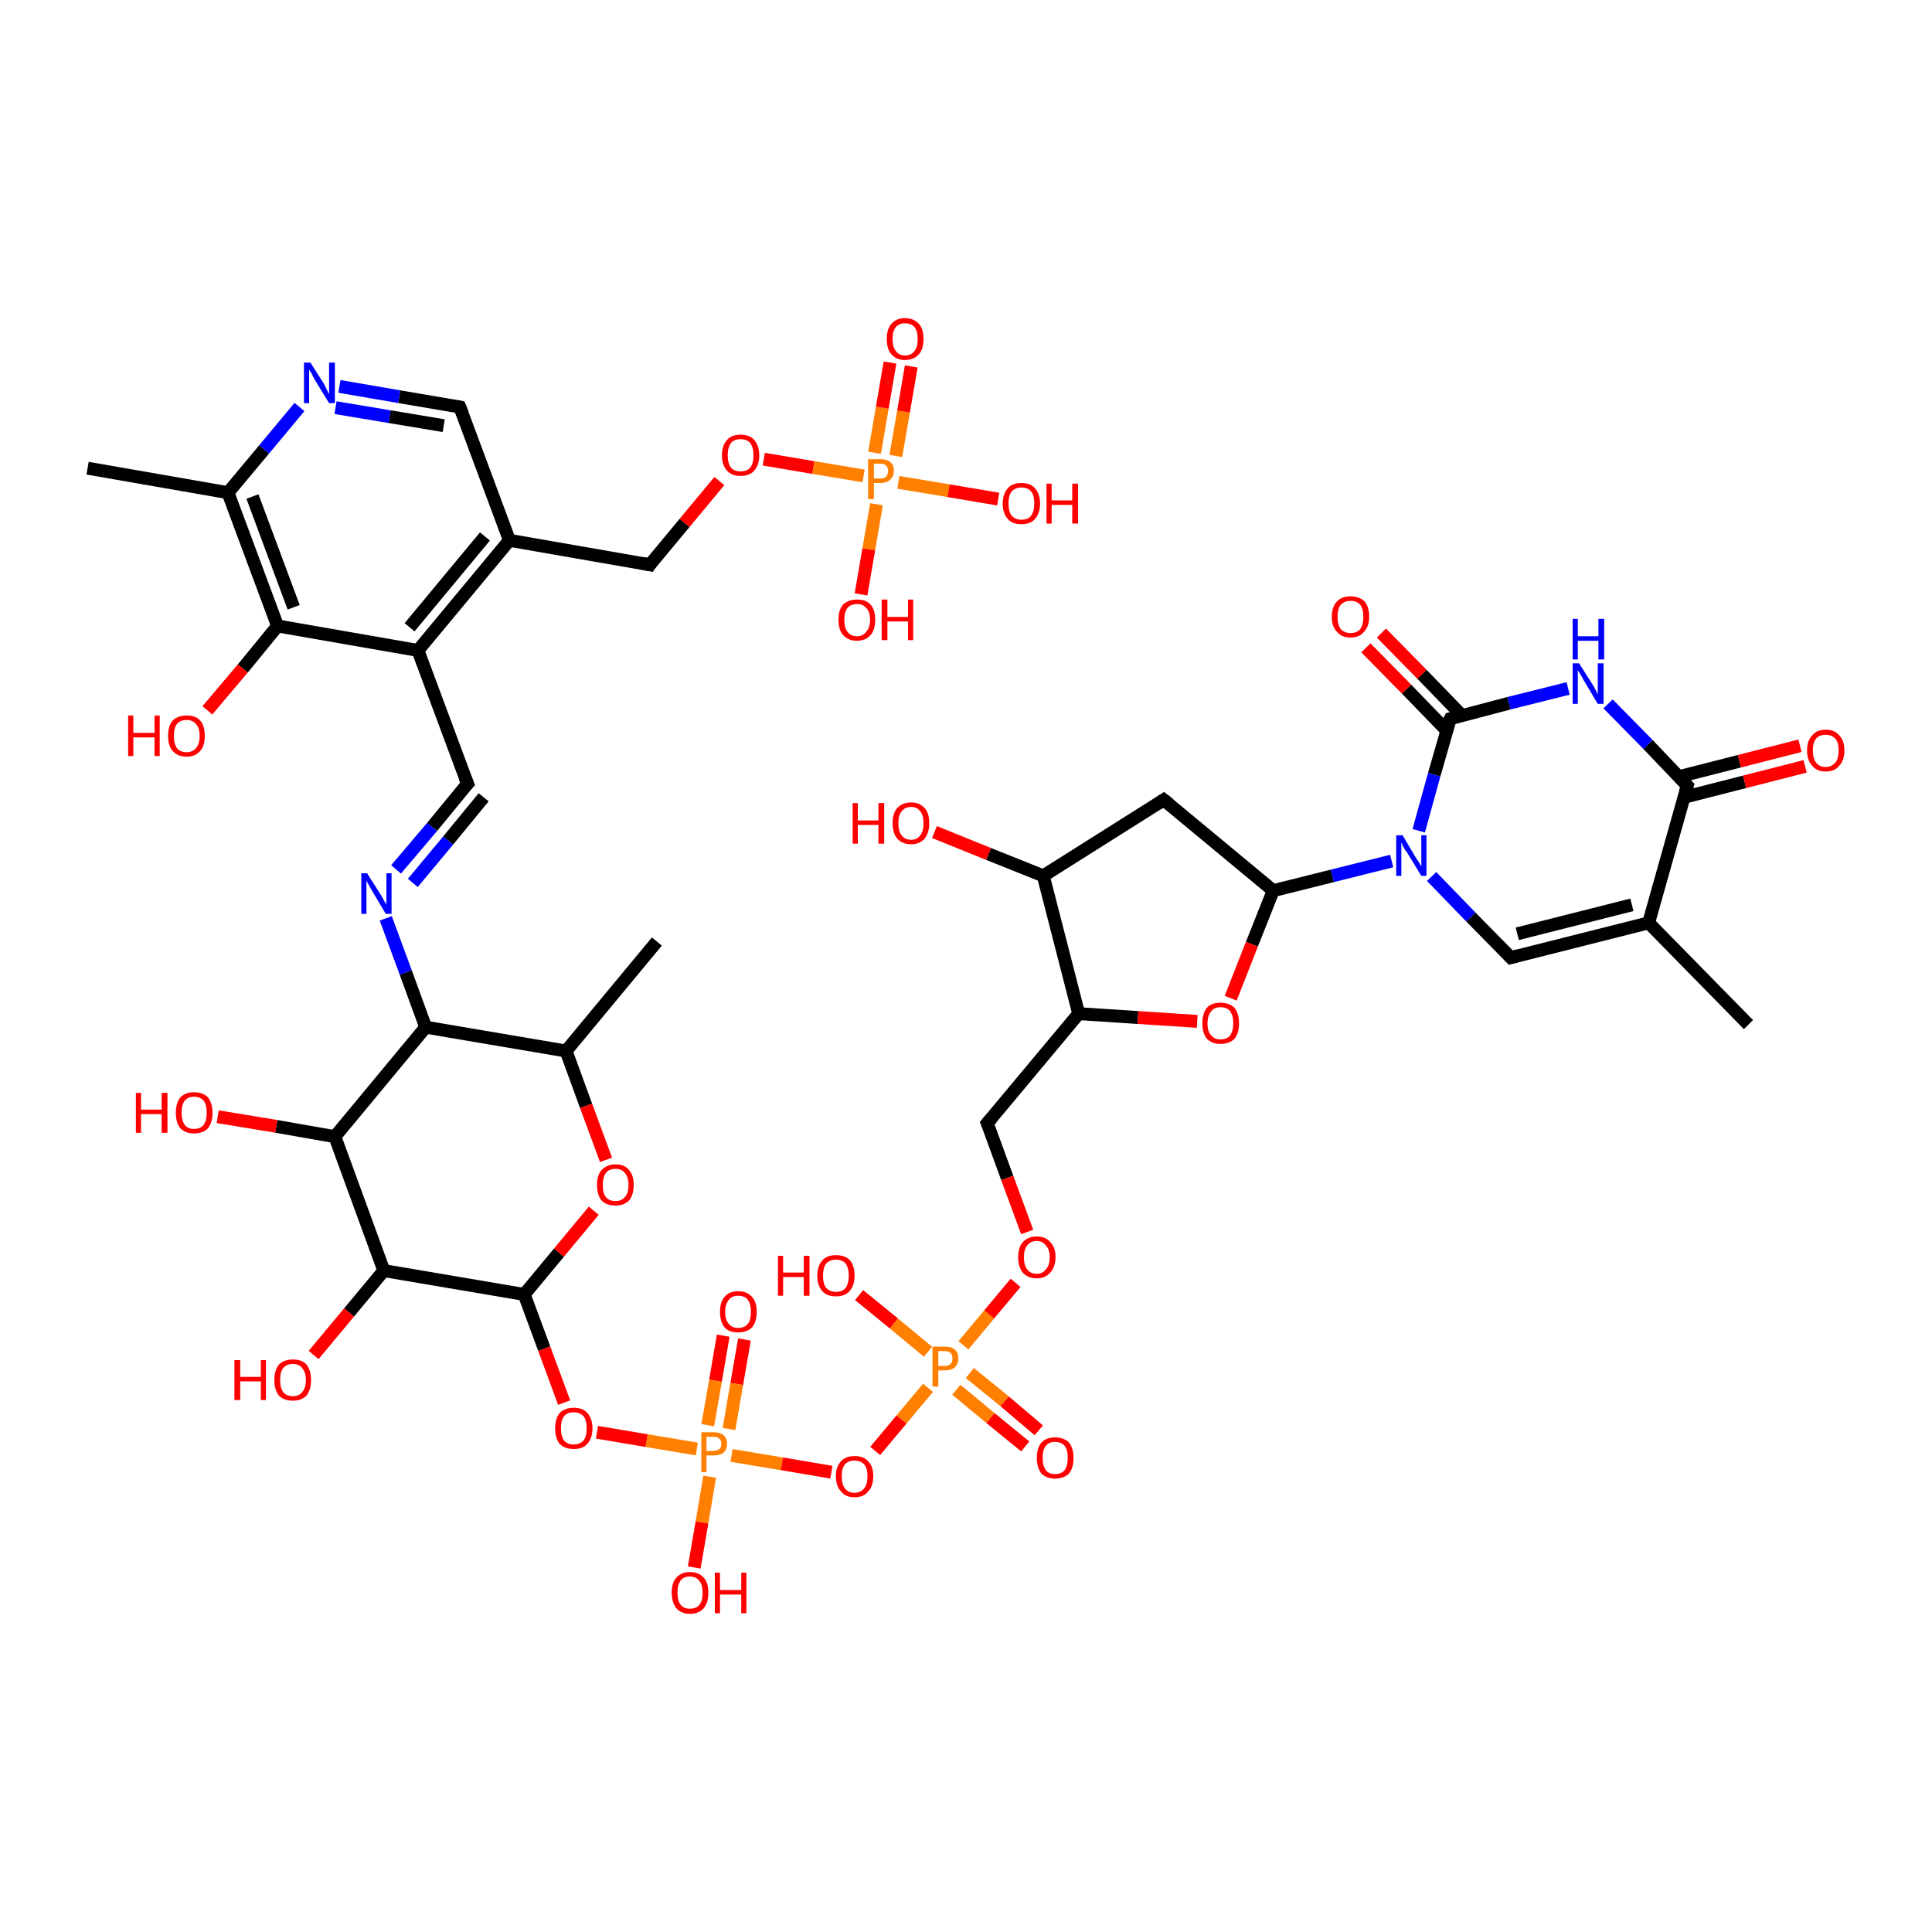 <?xml version='1.0' encoding='iso-8859-1'?>
<svg version='1.1' baseProfile='full'
              xmlns='http://www.w3.org/2000/svg'
                      xmlns:rdkit='http://www.rdkit.org/xml'
                      xmlns:xlink='http://www.w3.org/1999/xlink'
                  xml:space='preserve'
width='300px' height='300px' viewBox='0 0 300 300'>
<!-- END OF HEADER -->
<rect style='opacity:1.0;fill:#FFFFFF;stroke:none' width='300.0' height='300.0' x='0.0' y='0.0'> </rect>
<path class='bond-0 atom-0 atom-1' d='M 115.6,208.0 L 114.4,214.9' style='fill:none;fill-rule:evenodd;stroke:#FF0000;stroke-width:2.0px;stroke-linecap:butt;stroke-linejoin:miter;stroke-opacity:1' />
<path class='bond-0 atom-0 atom-1' d='M 114.4,214.9 L 113.2,221.9' style='fill:none;fill-rule:evenodd;stroke:#FF7F00;stroke-width:2.0px;stroke-linecap:butt;stroke-linejoin:miter;stroke-opacity:1' />
<path class='bond-0 atom-0 atom-1' d='M 112.3,207.4 L 111.1,214.4' style='fill:none;fill-rule:evenodd;stroke:#FF0000;stroke-width:2.0px;stroke-linecap:butt;stroke-linejoin:miter;stroke-opacity:1' />
<path class='bond-0 atom-0 atom-1' d='M 111.1,214.4 L 109.9,221.3' style='fill:none;fill-rule:evenodd;stroke:#FF7F00;stroke-width:2.0px;stroke-linecap:butt;stroke-linejoin:miter;stroke-opacity:1' />
<path class='bond-1 atom-1 atom-2' d='M 108.2,225.0 L 100.4,223.7' style='fill:none;fill-rule:evenodd;stroke:#FF7F00;stroke-width:2.0px;stroke-linecap:butt;stroke-linejoin:miter;stroke-opacity:1' />
<path class='bond-1 atom-1 atom-2' d='M 100.4,223.7 L 92.7,222.4' style='fill:none;fill-rule:evenodd;stroke:#FF0000;stroke-width:2.0px;stroke-linecap:butt;stroke-linejoin:miter;stroke-opacity:1' />
<path class='bond-2 atom-2 atom-3' d='M 87.6,217.8 L 84.5,209.4' style='fill:none;fill-rule:evenodd;stroke:#FF0000;stroke-width:2.0px;stroke-linecap:butt;stroke-linejoin:miter;stroke-opacity:1' />
<path class='bond-2 atom-2 atom-3' d='M 84.5,209.4 L 81.4,201.0' style='fill:none;fill-rule:evenodd;stroke:#000000;stroke-width:2.0px;stroke-linecap:butt;stroke-linejoin:miter;stroke-opacity:1' />
<path class='bond-3 atom-3 atom-4' d='M 81.4,201.0 L 86.8,194.5' style='fill:none;fill-rule:evenodd;stroke:#000000;stroke-width:2.0px;stroke-linecap:butt;stroke-linejoin:miter;stroke-opacity:1' />
<path class='bond-3 atom-3 atom-4' d='M 86.8,194.5 L 92.2,188.0' style='fill:none;fill-rule:evenodd;stroke:#FF0000;stroke-width:2.0px;stroke-linecap:butt;stroke-linejoin:miter;stroke-opacity:1' />
<path class='bond-4 atom-4 atom-5' d='M 94.1,180.1 L 91.0,171.7' style='fill:none;fill-rule:evenodd;stroke:#FF0000;stroke-width:2.0px;stroke-linecap:butt;stroke-linejoin:miter;stroke-opacity:1' />
<path class='bond-4 atom-4 atom-5' d='M 91.0,171.7 L 87.9,163.2' style='fill:none;fill-rule:evenodd;stroke:#000000;stroke-width:2.0px;stroke-linecap:butt;stroke-linejoin:miter;stroke-opacity:1' />
<path class='bond-5 atom-5 atom-6' d='M 87.9,163.2 L 66.1,159.5' style='fill:none;fill-rule:evenodd;stroke:#000000;stroke-width:2.0px;stroke-linecap:butt;stroke-linejoin:miter;stroke-opacity:1' />
<path class='bond-6 atom-6 atom-7' d='M 66.1,159.5 L 63.0,151.0' style='fill:none;fill-rule:evenodd;stroke:#000000;stroke-width:2.0px;stroke-linecap:butt;stroke-linejoin:miter;stroke-opacity:1' />
<path class='bond-6 atom-6 atom-7' d='M 63.0,151.0 L 59.9,142.6' style='fill:none;fill-rule:evenodd;stroke:#0000FF;stroke-width:2.0px;stroke-linecap:butt;stroke-linejoin:miter;stroke-opacity:1' />
<path class='bond-7 atom-7 atom-8' d='M 61.5,135.0 L 67.1,128.4' style='fill:none;fill-rule:evenodd;stroke:#0000FF;stroke-width:2.0px;stroke-linecap:butt;stroke-linejoin:miter;stroke-opacity:1' />
<path class='bond-7 atom-7 atom-8' d='M 67.1,128.4 L 72.6,121.7' style='fill:none;fill-rule:evenodd;stroke:#000000;stroke-width:2.0px;stroke-linecap:butt;stroke-linejoin:miter;stroke-opacity:1' />
<path class='bond-7 atom-7 atom-8' d='M 64.1,137.1 L 69.6,130.5' style='fill:none;fill-rule:evenodd;stroke:#0000FF;stroke-width:2.0px;stroke-linecap:butt;stroke-linejoin:miter;stroke-opacity:1' />
<path class='bond-7 atom-7 atom-8' d='M 69.6,130.5 L 75.1,123.8' style='fill:none;fill-rule:evenodd;stroke:#000000;stroke-width:2.0px;stroke-linecap:butt;stroke-linejoin:miter;stroke-opacity:1' />
<path class='bond-8 atom-8 atom-9' d='M 72.6,121.7 L 64.9,101.0' style='fill:none;fill-rule:evenodd;stroke:#000000;stroke-width:2.0px;stroke-linecap:butt;stroke-linejoin:miter;stroke-opacity:1' />
<path class='bond-9 atom-9 atom-10' d='M 64.9,101.0 L 79.1,83.9' style='fill:none;fill-rule:evenodd;stroke:#000000;stroke-width:2.0px;stroke-linecap:butt;stroke-linejoin:miter;stroke-opacity:1' />
<path class='bond-9 atom-9 atom-10' d='M 63.6,97.4 L 75.3,83.3' style='fill:none;fill-rule:evenodd;stroke:#000000;stroke-width:2.0px;stroke-linecap:butt;stroke-linejoin:miter;stroke-opacity:1' />
<path class='bond-10 atom-10 atom-11' d='M 79.1,83.9 L 71.4,63.2' style='fill:none;fill-rule:evenodd;stroke:#000000;stroke-width:2.0px;stroke-linecap:butt;stroke-linejoin:miter;stroke-opacity:1' />
<path class='bond-11 atom-11 atom-12' d='M 71.4,63.2 L 62.0,61.6' style='fill:none;fill-rule:evenodd;stroke:#000000;stroke-width:2.0px;stroke-linecap:butt;stroke-linejoin:miter;stroke-opacity:1' />
<path class='bond-11 atom-11 atom-12' d='M 62.0,61.6 L 52.7,60.0' style='fill:none;fill-rule:evenodd;stroke:#0000FF;stroke-width:2.0px;stroke-linecap:butt;stroke-linejoin:miter;stroke-opacity:1' />
<path class='bond-11 atom-11 atom-12' d='M 68.9,66.1 L 60.5,64.7' style='fill:none;fill-rule:evenodd;stroke:#000000;stroke-width:2.0px;stroke-linecap:butt;stroke-linejoin:miter;stroke-opacity:1' />
<path class='bond-11 atom-11 atom-12' d='M 60.5,64.7 L 52.1,63.3' style='fill:none;fill-rule:evenodd;stroke:#0000FF;stroke-width:2.0px;stroke-linecap:butt;stroke-linejoin:miter;stroke-opacity:1' />
<path class='bond-12 atom-12 atom-13' d='M 46.5,63.2 L 41.0,69.8' style='fill:none;fill-rule:evenodd;stroke:#0000FF;stroke-width:2.0px;stroke-linecap:butt;stroke-linejoin:miter;stroke-opacity:1' />
<path class='bond-12 atom-12 atom-13' d='M 41.0,69.8 L 35.4,76.5' style='fill:none;fill-rule:evenodd;stroke:#000000;stroke-width:2.0px;stroke-linecap:butt;stroke-linejoin:miter;stroke-opacity:1' />
<path class='bond-13 atom-13 atom-14' d='M 35.4,76.5 L 43.1,97.2' style='fill:none;fill-rule:evenodd;stroke:#000000;stroke-width:2.0px;stroke-linecap:butt;stroke-linejoin:miter;stroke-opacity:1' />
<path class='bond-13 atom-13 atom-14' d='M 39.2,77.1 L 45.6,94.3' style='fill:none;fill-rule:evenodd;stroke:#000000;stroke-width:2.0px;stroke-linecap:butt;stroke-linejoin:miter;stroke-opacity:1' />
<path class='bond-14 atom-14 atom-15' d='M 43.1,97.2 L 37.7,103.8' style='fill:none;fill-rule:evenodd;stroke:#000000;stroke-width:2.0px;stroke-linecap:butt;stroke-linejoin:miter;stroke-opacity:1' />
<path class='bond-14 atom-14 atom-15' d='M 37.7,103.8 L 32.2,110.3' style='fill:none;fill-rule:evenodd;stroke:#FF0000;stroke-width:2.0px;stroke-linecap:butt;stroke-linejoin:miter;stroke-opacity:1' />
<path class='bond-15 atom-13 atom-16' d='M 35.4,76.5 L 13.6,72.7' style='fill:none;fill-rule:evenodd;stroke:#000000;stroke-width:2.0px;stroke-linecap:butt;stroke-linejoin:miter;stroke-opacity:1' />
<path class='bond-16 atom-10 atom-17' d='M 79.1,83.9 L 100.9,87.7' style='fill:none;fill-rule:evenodd;stroke:#000000;stroke-width:2.0px;stroke-linecap:butt;stroke-linejoin:miter;stroke-opacity:1' />
<path class='bond-17 atom-17 atom-18' d='M 100.9,87.7 L 106.3,81.2' style='fill:none;fill-rule:evenodd;stroke:#000000;stroke-width:2.0px;stroke-linecap:butt;stroke-linejoin:miter;stroke-opacity:1' />
<path class='bond-17 atom-17 atom-18' d='M 106.3,81.2 L 111.7,74.7' style='fill:none;fill-rule:evenodd;stroke:#FF0000;stroke-width:2.0px;stroke-linecap:butt;stroke-linejoin:miter;stroke-opacity:1' />
<path class='bond-18 atom-18 atom-19' d='M 118.6,71.3 L 126.3,72.6' style='fill:none;fill-rule:evenodd;stroke:#FF0000;stroke-width:2.0px;stroke-linecap:butt;stroke-linejoin:miter;stroke-opacity:1' />
<path class='bond-18 atom-18 atom-19' d='M 126.3,72.6 L 134.1,73.9' style='fill:none;fill-rule:evenodd;stroke:#FF7F00;stroke-width:2.0px;stroke-linecap:butt;stroke-linejoin:miter;stroke-opacity:1' />
<path class='bond-19 atom-19 atom-20' d='M 139.1,70.8 L 140.3,63.9' style='fill:none;fill-rule:evenodd;stroke:#FF7F00;stroke-width:2.0px;stroke-linecap:butt;stroke-linejoin:miter;stroke-opacity:1' />
<path class='bond-19 atom-19 atom-20' d='M 140.3,63.9 L 141.5,56.9' style='fill:none;fill-rule:evenodd;stroke:#FF0000;stroke-width:2.0px;stroke-linecap:butt;stroke-linejoin:miter;stroke-opacity:1' />
<path class='bond-19 atom-19 atom-20' d='M 135.8,70.3 L 137.0,63.3' style='fill:none;fill-rule:evenodd;stroke:#FF7F00;stroke-width:2.0px;stroke-linecap:butt;stroke-linejoin:miter;stroke-opacity:1' />
<path class='bond-19 atom-19 atom-20' d='M 137.0,63.3 L 138.2,56.3' style='fill:none;fill-rule:evenodd;stroke:#FF0000;stroke-width:2.0px;stroke-linecap:butt;stroke-linejoin:miter;stroke-opacity:1' />
<path class='bond-20 atom-19 atom-21' d='M 136.1,78.3 L 134.9,85.3' style='fill:none;fill-rule:evenodd;stroke:#FF7F00;stroke-width:2.0px;stroke-linecap:butt;stroke-linejoin:miter;stroke-opacity:1' />
<path class='bond-20 atom-19 atom-21' d='M 134.9,85.3 L 133.7,92.3' style='fill:none;fill-rule:evenodd;stroke:#FF0000;stroke-width:2.0px;stroke-linecap:butt;stroke-linejoin:miter;stroke-opacity:1' />
<path class='bond-21 atom-19 atom-22' d='M 139.5,74.9 L 147.3,76.2' style='fill:none;fill-rule:evenodd;stroke:#FF7F00;stroke-width:2.0px;stroke-linecap:butt;stroke-linejoin:miter;stroke-opacity:1' />
<path class='bond-21 atom-19 atom-22' d='M 147.3,76.2 L 155.0,77.5' style='fill:none;fill-rule:evenodd;stroke:#FF0000;stroke-width:2.0px;stroke-linecap:butt;stroke-linejoin:miter;stroke-opacity:1' />
<path class='bond-22 atom-6 atom-23' d='M 66.1,159.5 L 52.0,176.5' style='fill:none;fill-rule:evenodd;stroke:#000000;stroke-width:2.0px;stroke-linecap:butt;stroke-linejoin:miter;stroke-opacity:1' />
<path class='bond-23 atom-23 atom-24' d='M 52.0,176.5 L 42.9,174.9' style='fill:none;fill-rule:evenodd;stroke:#000000;stroke-width:2.0px;stroke-linecap:butt;stroke-linejoin:miter;stroke-opacity:1' />
<path class='bond-23 atom-23 atom-24' d='M 42.9,174.9 L 33.8,173.4' style='fill:none;fill-rule:evenodd;stroke:#FF0000;stroke-width:2.0px;stroke-linecap:butt;stroke-linejoin:miter;stroke-opacity:1' />
<path class='bond-24 atom-23 atom-25' d='M 52.0,176.5 L 59.6,197.3' style='fill:none;fill-rule:evenodd;stroke:#000000;stroke-width:2.0px;stroke-linecap:butt;stroke-linejoin:miter;stroke-opacity:1' />
<path class='bond-25 atom-25 atom-26' d='M 59.6,197.3 L 54.2,203.8' style='fill:none;fill-rule:evenodd;stroke:#000000;stroke-width:2.0px;stroke-linecap:butt;stroke-linejoin:miter;stroke-opacity:1' />
<path class='bond-25 atom-25 atom-26' d='M 54.2,203.8 L 48.7,210.4' style='fill:none;fill-rule:evenodd;stroke:#FF0000;stroke-width:2.0px;stroke-linecap:butt;stroke-linejoin:miter;stroke-opacity:1' />
<path class='bond-26 atom-5 atom-27' d='M 87.9,163.2 L 102.0,146.2' style='fill:none;fill-rule:evenodd;stroke:#000000;stroke-width:2.0px;stroke-linecap:butt;stroke-linejoin:miter;stroke-opacity:1' />
<path class='bond-27 atom-1 atom-28' d='M 110.2,229.3 L 109.0,236.4' style='fill:none;fill-rule:evenodd;stroke:#FF7F00;stroke-width:2.0px;stroke-linecap:butt;stroke-linejoin:miter;stroke-opacity:1' />
<path class='bond-27 atom-1 atom-28' d='M 109.0,236.4 L 107.8,243.4' style='fill:none;fill-rule:evenodd;stroke:#FF0000;stroke-width:2.0px;stroke-linecap:butt;stroke-linejoin:miter;stroke-opacity:1' />
<path class='bond-28 atom-1 atom-29' d='M 113.6,226.0 L 121.4,227.3' style='fill:none;fill-rule:evenodd;stroke:#FF7F00;stroke-width:2.0px;stroke-linecap:butt;stroke-linejoin:miter;stroke-opacity:1' />
<path class='bond-28 atom-1 atom-29' d='M 121.4,227.3 L 129.1,228.6' style='fill:none;fill-rule:evenodd;stroke:#FF0000;stroke-width:2.0px;stroke-linecap:butt;stroke-linejoin:miter;stroke-opacity:1' />
<path class='bond-29 atom-29 atom-30' d='M 135.9,225.3 L 140.0,220.4' style='fill:none;fill-rule:evenodd;stroke:#FF0000;stroke-width:2.0px;stroke-linecap:butt;stroke-linejoin:miter;stroke-opacity:1' />
<path class='bond-29 atom-29 atom-30' d='M 140.0,220.4 L 144.1,215.5' style='fill:none;fill-rule:evenodd;stroke:#FF7F00;stroke-width:2.0px;stroke-linecap:butt;stroke-linejoin:miter;stroke-opacity:1' />
<path class='bond-30 atom-30 atom-31' d='M 148.5,215.8 L 153.8,220.2' style='fill:none;fill-rule:evenodd;stroke:#FF7F00;stroke-width:2.0px;stroke-linecap:butt;stroke-linejoin:miter;stroke-opacity:1' />
<path class='bond-30 atom-30 atom-31' d='M 153.8,220.2 L 159.2,224.6' style='fill:none;fill-rule:evenodd;stroke:#FF0000;stroke-width:2.0px;stroke-linecap:butt;stroke-linejoin:miter;stroke-opacity:1' />
<path class='bond-30 atom-30 atom-31' d='M 150.6,213.2 L 156.0,217.6' style='fill:none;fill-rule:evenodd;stroke:#FF7F00;stroke-width:2.0px;stroke-linecap:butt;stroke-linejoin:miter;stroke-opacity:1' />
<path class='bond-30 atom-30 atom-31' d='M 156.0,217.6 L 161.3,222.1' style='fill:none;fill-rule:evenodd;stroke:#FF0000;stroke-width:2.0px;stroke-linecap:butt;stroke-linejoin:miter;stroke-opacity:1' />
<path class='bond-31 atom-30 atom-32' d='M 144.1,209.9 L 138.8,205.5' style='fill:none;fill-rule:evenodd;stroke:#FF7F00;stroke-width:2.0px;stroke-linecap:butt;stroke-linejoin:miter;stroke-opacity:1' />
<path class='bond-31 atom-30 atom-32' d='M 138.8,205.5 L 133.4,201.1' style='fill:none;fill-rule:evenodd;stroke:#FF0000;stroke-width:2.0px;stroke-linecap:butt;stroke-linejoin:miter;stroke-opacity:1' />
<path class='bond-32 atom-30 atom-33' d='M 149.6,208.9 L 153.6,204.1' style='fill:none;fill-rule:evenodd;stroke:#FF7F00;stroke-width:2.0px;stroke-linecap:butt;stroke-linejoin:miter;stroke-opacity:1' />
<path class='bond-32 atom-30 atom-33' d='M 153.6,204.1 L 157.7,199.2' style='fill:none;fill-rule:evenodd;stroke:#FF0000;stroke-width:2.0px;stroke-linecap:butt;stroke-linejoin:miter;stroke-opacity:1' />
<path class='bond-33 atom-33 atom-34' d='M 159.5,191.3 L 156.4,182.9' style='fill:none;fill-rule:evenodd;stroke:#FF0000;stroke-width:2.0px;stroke-linecap:butt;stroke-linejoin:miter;stroke-opacity:1' />
<path class='bond-33 atom-33 atom-34' d='M 156.4,182.9 L 153.3,174.4' style='fill:none;fill-rule:evenodd;stroke:#000000;stroke-width:2.0px;stroke-linecap:butt;stroke-linejoin:miter;stroke-opacity:1' />
<path class='bond-34 atom-34 atom-35' d='M 153.3,174.4 L 167.5,157.4' style='fill:none;fill-rule:evenodd;stroke:#000000;stroke-width:2.0px;stroke-linecap:butt;stroke-linejoin:miter;stroke-opacity:1' />
<path class='bond-35 atom-35 atom-36' d='M 167.5,157.4 L 176.7,158.0' style='fill:none;fill-rule:evenodd;stroke:#000000;stroke-width:2.0px;stroke-linecap:butt;stroke-linejoin:miter;stroke-opacity:1' />
<path class='bond-35 atom-35 atom-36' d='M 176.7,158.0 L 185.9,158.6' style='fill:none;fill-rule:evenodd;stroke:#FF0000;stroke-width:2.0px;stroke-linecap:butt;stroke-linejoin:miter;stroke-opacity:1' />
<path class='bond-36 atom-36 atom-37' d='M 191.1,155.0 L 194.4,146.6' style='fill:none;fill-rule:evenodd;stroke:#FF0000;stroke-width:2.0px;stroke-linecap:butt;stroke-linejoin:miter;stroke-opacity:1' />
<path class='bond-36 atom-36 atom-37' d='M 194.4,146.6 L 197.7,138.3' style='fill:none;fill-rule:evenodd;stroke:#000000;stroke-width:2.0px;stroke-linecap:butt;stroke-linejoin:miter;stroke-opacity:1' />
<path class='bond-37 atom-37 atom-38' d='M 197.7,138.3 L 206.9,136.0' style='fill:none;fill-rule:evenodd;stroke:#000000;stroke-width:2.0px;stroke-linecap:butt;stroke-linejoin:miter;stroke-opacity:1' />
<path class='bond-37 atom-37 atom-38' d='M 206.9,136.0 L 216.1,133.7' style='fill:none;fill-rule:evenodd;stroke:#0000FF;stroke-width:2.0px;stroke-linecap:butt;stroke-linejoin:miter;stroke-opacity:1' />
<path class='bond-38 atom-38 atom-39' d='M 222.3,136.1 L 228.4,142.4' style='fill:none;fill-rule:evenodd;stroke:#0000FF;stroke-width:2.0px;stroke-linecap:butt;stroke-linejoin:miter;stroke-opacity:1' />
<path class='bond-38 atom-38 atom-39' d='M 228.4,142.4 L 234.6,148.7' style='fill:none;fill-rule:evenodd;stroke:#000000;stroke-width:2.0px;stroke-linecap:butt;stroke-linejoin:miter;stroke-opacity:1' />
<path class='bond-39 atom-39 atom-40' d='M 234.6,148.7 L 256.0,143.3' style='fill:none;fill-rule:evenodd;stroke:#000000;stroke-width:2.0px;stroke-linecap:butt;stroke-linejoin:miter;stroke-opacity:1' />
<path class='bond-39 atom-39 atom-40' d='M 235.6,145.0 L 253.4,140.5' style='fill:none;fill-rule:evenodd;stroke:#000000;stroke-width:2.0px;stroke-linecap:butt;stroke-linejoin:miter;stroke-opacity:1' />
<path class='bond-40 atom-40 atom-41' d='M 256.0,143.3 L 262.0,122.0' style='fill:none;fill-rule:evenodd;stroke:#000000;stroke-width:2.0px;stroke-linecap:butt;stroke-linejoin:miter;stroke-opacity:1' />
<path class='bond-41 atom-41 atom-42' d='M 261.5,123.8 L 270.9,121.4' style='fill:none;fill-rule:evenodd;stroke:#000000;stroke-width:2.0px;stroke-linecap:butt;stroke-linejoin:miter;stroke-opacity:1' />
<path class='bond-41 atom-41 atom-42' d='M 270.9,121.4 L 280.3,119.0' style='fill:none;fill-rule:evenodd;stroke:#FF0000;stroke-width:2.0px;stroke-linecap:butt;stroke-linejoin:miter;stroke-opacity:1' />
<path class='bond-41 atom-41 atom-42' d='M 260.7,120.6 L 270.1,118.2' style='fill:none;fill-rule:evenodd;stroke:#000000;stroke-width:2.0px;stroke-linecap:butt;stroke-linejoin:miter;stroke-opacity:1' />
<path class='bond-41 atom-41 atom-42' d='M 270.1,118.2 L 279.5,115.8' style='fill:none;fill-rule:evenodd;stroke:#FF0000;stroke-width:2.0px;stroke-linecap:butt;stroke-linejoin:miter;stroke-opacity:1' />
<path class='bond-42 atom-41 atom-43' d='M 262.0,122.0 L 255.9,115.6' style='fill:none;fill-rule:evenodd;stroke:#000000;stroke-width:2.0px;stroke-linecap:butt;stroke-linejoin:miter;stroke-opacity:1' />
<path class='bond-42 atom-41 atom-43' d='M 255.9,115.6 L 249.7,109.3' style='fill:none;fill-rule:evenodd;stroke:#0000FF;stroke-width:2.0px;stroke-linecap:butt;stroke-linejoin:miter;stroke-opacity:1' />
<path class='bond-43 atom-43 atom-44' d='M 243.5,106.9 L 234.3,109.2' style='fill:none;fill-rule:evenodd;stroke:#0000FF;stroke-width:2.0px;stroke-linecap:butt;stroke-linejoin:miter;stroke-opacity:1' />
<path class='bond-43 atom-43 atom-44' d='M 234.3,109.2 L 225.2,111.6' style='fill:none;fill-rule:evenodd;stroke:#000000;stroke-width:2.0px;stroke-linecap:butt;stroke-linejoin:miter;stroke-opacity:1' />
<path class='bond-44 atom-44 atom-45' d='M 227.0,111.1 L 220.8,104.7' style='fill:none;fill-rule:evenodd;stroke:#000000;stroke-width:2.0px;stroke-linecap:butt;stroke-linejoin:miter;stroke-opacity:1' />
<path class='bond-44 atom-44 atom-45' d='M 220.8,104.7 L 214.5,98.3' style='fill:none;fill-rule:evenodd;stroke:#FF0000;stroke-width:2.0px;stroke-linecap:butt;stroke-linejoin:miter;stroke-opacity:1' />
<path class='bond-44 atom-44 atom-45' d='M 224.6,113.4 L 218.4,107.0' style='fill:none;fill-rule:evenodd;stroke:#000000;stroke-width:2.0px;stroke-linecap:butt;stroke-linejoin:miter;stroke-opacity:1' />
<path class='bond-44 atom-44 atom-45' d='M 218.4,107.0 L 212.1,100.6' style='fill:none;fill-rule:evenodd;stroke:#FF0000;stroke-width:2.0px;stroke-linecap:butt;stroke-linejoin:miter;stroke-opacity:1' />
<path class='bond-45 atom-40 atom-46' d='M 256.0,143.3 L 271.5,159.1' style='fill:none;fill-rule:evenodd;stroke:#000000;stroke-width:2.0px;stroke-linecap:butt;stroke-linejoin:miter;stroke-opacity:1' />
<path class='bond-46 atom-37 atom-47' d='M 197.7,138.3 L 180.7,124.2' style='fill:none;fill-rule:evenodd;stroke:#000000;stroke-width:2.0px;stroke-linecap:butt;stroke-linejoin:miter;stroke-opacity:1' />
<path class='bond-47 atom-47 atom-48' d='M 180.7,124.2 L 162.0,136.0' style='fill:none;fill-rule:evenodd;stroke:#000000;stroke-width:2.0px;stroke-linecap:butt;stroke-linejoin:miter;stroke-opacity:1' />
<path class='bond-48 atom-48 atom-49' d='M 162.0,136.0 L 153.5,132.6' style='fill:none;fill-rule:evenodd;stroke:#000000;stroke-width:2.0px;stroke-linecap:butt;stroke-linejoin:miter;stroke-opacity:1' />
<path class='bond-48 atom-48 atom-49' d='M 153.5,132.6 L 145.1,129.2' style='fill:none;fill-rule:evenodd;stroke:#FF0000;stroke-width:2.0px;stroke-linecap:butt;stroke-linejoin:miter;stroke-opacity:1' />
<path class='bond-49 atom-14 atom-9' d='M 43.1,97.2 L 64.9,101.0' style='fill:none;fill-rule:evenodd;stroke:#000000;stroke-width:2.0px;stroke-linecap:butt;stroke-linejoin:miter;stroke-opacity:1' />
<path class='bond-50 atom-25 atom-3' d='M 59.6,197.3 L 81.4,201.0' style='fill:none;fill-rule:evenodd;stroke:#000000;stroke-width:2.0px;stroke-linecap:butt;stroke-linejoin:miter;stroke-opacity:1' />
<path class='bond-51 atom-44 atom-38' d='M 225.2,111.6 L 222.7,120.3' style='fill:none;fill-rule:evenodd;stroke:#000000;stroke-width:2.0px;stroke-linecap:butt;stroke-linejoin:miter;stroke-opacity:1' />
<path class='bond-51 atom-44 atom-38' d='M 222.7,120.3 L 220.3,129.0' style='fill:none;fill-rule:evenodd;stroke:#0000FF;stroke-width:2.0px;stroke-linecap:butt;stroke-linejoin:miter;stroke-opacity:1' />
<path class='bond-52 atom-48 atom-35' d='M 162.0,136.0 L 167.5,157.4' style='fill:none;fill-rule:evenodd;stroke:#000000;stroke-width:2.0px;stroke-linecap:butt;stroke-linejoin:miter;stroke-opacity:1' />
<path d='M 72.3,122.0 L 72.6,121.7 L 72.2,120.7' style='fill:none;stroke:#000000;stroke-width:2.0px;stroke-linecap:butt;stroke-linejoin:miter;stroke-opacity:1;' />
<path d='M 71.8,64.2 L 71.4,63.2 L 70.9,63.1' style='fill:none;stroke:#000000;stroke-width:2.0px;stroke-linecap:butt;stroke-linejoin:miter;stroke-opacity:1;' />
<path d='M 99.8,87.5 L 100.9,87.7 L 101.1,87.4' style='fill:none;stroke:#000000;stroke-width:2.0px;stroke-linecap:butt;stroke-linejoin:miter;stroke-opacity:1;' />
<path d='M 153.5,174.9 L 153.3,174.4 L 154.0,173.6' style='fill:none;stroke:#000000;stroke-width:2.0px;stroke-linecap:butt;stroke-linejoin:miter;stroke-opacity:1;' />
<path d='M 234.3,148.4 L 234.6,148.7 L 235.7,148.4' style='fill:none;stroke:#000000;stroke-width:2.0px;stroke-linecap:butt;stroke-linejoin:miter;stroke-opacity:1;' />
<path d='M 261.7,123.0 L 262.0,122.0 L 261.7,121.7' style='fill:none;stroke:#000000;stroke-width:2.0px;stroke-linecap:butt;stroke-linejoin:miter;stroke-opacity:1;' />
<path d='M 225.6,111.5 L 225.2,111.6 L 225.0,112.0' style='fill:none;stroke:#000000;stroke-width:2.0px;stroke-linecap:butt;stroke-linejoin:miter;stroke-opacity:1;' />
<path d='M 181.6,124.9 L 180.7,124.2 L 179.8,124.8' style='fill:none;stroke:#000000;stroke-width:2.0px;stroke-linecap:butt;stroke-linejoin:miter;stroke-opacity:1;' />
<path class='atom-0' d='M 111.8 203.7
Q 111.8 202.2, 112.5 201.4
Q 113.2 200.5, 114.6 200.5
Q 116.0 200.5, 116.8 201.4
Q 117.5 202.2, 117.5 203.7
Q 117.5 205.2, 116.8 206.1
Q 116.0 206.9, 114.6 206.9
Q 113.2 206.9, 112.5 206.1
Q 111.8 205.2, 111.8 203.7
M 114.6 206.2
Q 115.6 206.2, 116.1 205.6
Q 116.6 205.0, 116.6 203.7
Q 116.6 202.5, 116.1 201.8
Q 115.6 201.2, 114.6 201.2
Q 113.7 201.2, 113.2 201.8
Q 112.6 202.5, 112.6 203.7
Q 112.6 205.0, 113.2 205.6
Q 113.7 206.2, 114.6 206.2
' fill='#FF0000'/>
<path class='atom-1' d='M 110.7 222.4
Q 111.8 222.4, 112.3 222.8
Q 112.9 223.3, 112.9 224.2
Q 112.9 225.1, 112.3 225.6
Q 111.8 226.0, 110.7 226.0
L 109.7 226.0
L 109.7 228.6
L 108.9 228.6
L 108.9 222.4
L 110.7 222.4
M 110.7 225.3
Q 111.3 225.3, 111.7 225.0
Q 112.0 224.8, 112.0 224.2
Q 112.0 223.6, 111.7 223.4
Q 111.4 223.1, 110.7 223.1
L 109.7 223.1
L 109.7 225.3
L 110.7 225.3
' fill='#FF7F00'/>
<path class='atom-2' d='M 86.2 221.8
Q 86.2 220.3, 86.9 219.4
Q 87.7 218.6, 89.1 218.6
Q 90.5 218.6, 91.2 219.4
Q 92.0 220.3, 92.0 221.8
Q 92.0 223.3, 91.2 224.2
Q 90.5 225.0, 89.1 225.0
Q 87.7 225.0, 86.9 224.2
Q 86.2 223.3, 86.2 221.8
M 89.1 224.3
Q 90.0 224.3, 90.6 223.7
Q 91.1 223.0, 91.1 221.8
Q 91.1 220.5, 90.6 219.9
Q 90.0 219.3, 89.1 219.3
Q 88.1 219.3, 87.6 219.9
Q 87.1 220.5, 87.1 221.8
Q 87.1 223.0, 87.6 223.7
Q 88.1 224.3, 89.1 224.3
' fill='#FF0000'/>
<path class='atom-4' d='M 92.7 184.0
Q 92.7 182.5, 93.4 181.7
Q 94.2 180.8, 95.6 180.8
Q 97.0 180.8, 97.7 181.7
Q 98.4 182.5, 98.4 184.0
Q 98.4 185.5, 97.7 186.4
Q 96.9 187.2, 95.6 187.2
Q 94.2 187.2, 93.4 186.4
Q 92.7 185.5, 92.7 184.0
M 95.6 186.5
Q 96.5 186.5, 97.0 185.9
Q 97.6 185.3, 97.6 184.0
Q 97.6 182.8, 97.0 182.1
Q 96.5 181.5, 95.6 181.5
Q 94.6 181.5, 94.1 182.1
Q 93.6 182.8, 93.6 184.0
Q 93.6 185.3, 94.1 185.9
Q 94.6 186.5, 95.6 186.5
' fill='#FF0000'/>
<path class='atom-7' d='M 57.0 135.6
L 59.1 138.9
Q 59.3 139.2, 59.6 139.8
Q 60.0 140.4, 60.0 140.5
L 60.0 135.6
L 60.8 135.6
L 60.8 141.9
L 59.9 141.9
L 57.7 138.2
Q 57.5 137.8, 57.2 137.3
Q 56.9 136.8, 56.9 136.7
L 56.9 141.9
L 56.1 141.9
L 56.1 135.6
L 57.0 135.6
' fill='#0000FF'/>
<path class='atom-12' d='M 48.2 56.3
L 50.3 59.6
Q 50.5 60.0, 50.8 60.6
Q 51.1 61.2, 51.1 61.2
L 51.1 56.3
L 52.0 56.3
L 52.0 62.6
L 51.1 62.6
L 48.9 59.0
Q 48.6 58.5, 48.4 58.0
Q 48.1 57.6, 48.0 57.4
L 48.0 62.6
L 47.2 62.6
L 47.2 56.3
L 48.2 56.3
' fill='#0000FF'/>
<path class='atom-15' d='M 19.9 111.1
L 20.7 111.1
L 20.7 113.8
L 24.0 113.8
L 24.0 111.1
L 24.8 111.1
L 24.8 117.4
L 24.0 117.4
L 24.0 114.5
L 20.7 114.5
L 20.7 117.4
L 19.9 117.4
L 19.9 111.1
' fill='#FF0000'/>
<path class='atom-15' d='M 26.1 114.3
Q 26.1 112.7, 26.8 111.9
Q 27.6 111.1, 29.0 111.1
Q 30.4 111.1, 31.1 111.9
Q 31.8 112.7, 31.8 114.3
Q 31.8 115.8, 31.1 116.6
Q 30.3 117.5, 29.0 117.5
Q 27.6 117.5, 26.8 116.6
Q 26.1 115.8, 26.1 114.3
M 29.0 116.8
Q 29.9 116.8, 30.4 116.2
Q 31.0 115.5, 31.0 114.3
Q 31.0 113.0, 30.4 112.4
Q 29.9 111.8, 29.0 111.8
Q 28.0 111.8, 27.5 112.4
Q 27.0 113.0, 27.0 114.3
Q 27.0 115.5, 27.5 116.2
Q 28.0 116.8, 29.0 116.8
' fill='#FF0000'/>
<path class='atom-18' d='M 112.1 70.7
Q 112.1 69.2, 112.9 68.3
Q 113.6 67.5, 115.0 67.5
Q 116.4 67.5, 117.1 68.3
Q 117.9 69.2, 117.9 70.7
Q 117.9 72.2, 117.1 73.1
Q 116.4 73.9, 115.0 73.9
Q 113.6 73.9, 112.9 73.1
Q 112.1 72.2, 112.1 70.7
M 115.0 73.2
Q 116.0 73.2, 116.5 72.6
Q 117.0 72.0, 117.0 70.7
Q 117.0 69.5, 116.5 68.8
Q 116.0 68.2, 115.0 68.2
Q 114.0 68.2, 113.5 68.8
Q 113.0 69.5, 113.0 70.7
Q 113.0 72.0, 113.5 72.6
Q 114.0 73.2, 115.0 73.2
' fill='#FF0000'/>
<path class='atom-19' d='M 136.7 71.3
Q 137.7 71.3, 138.3 71.8
Q 138.8 72.2, 138.8 73.1
Q 138.8 74.0, 138.2 74.5
Q 137.7 75.0, 136.7 75.0
L 135.7 75.0
L 135.7 77.5
L 134.8 77.5
L 134.8 71.3
L 136.7 71.3
M 136.7 74.3
Q 137.3 74.3, 137.6 74.0
Q 137.9 73.7, 137.9 73.1
Q 137.9 72.6, 137.6 72.3
Q 137.3 72.0, 136.7 72.0
L 135.7 72.0
L 135.7 74.3
L 136.7 74.3
' fill='#FF7F00'/>
<path class='atom-20' d='M 137.7 52.6
Q 137.7 51.1, 138.4 50.3
Q 139.2 49.4, 140.5 49.4
Q 141.9 49.4, 142.7 50.3
Q 143.4 51.1, 143.4 52.6
Q 143.4 54.2, 142.7 55.0
Q 141.9 55.9, 140.5 55.9
Q 139.2 55.9, 138.4 55.0
Q 137.7 54.2, 137.7 52.6
M 140.5 55.2
Q 141.5 55.2, 142.0 54.5
Q 142.5 53.9, 142.5 52.6
Q 142.5 51.4, 142.0 50.8
Q 141.5 50.2, 140.5 50.2
Q 139.6 50.2, 139.1 50.8
Q 138.6 51.4, 138.6 52.6
Q 138.6 53.9, 139.1 54.5
Q 139.6 55.2, 140.5 55.2
' fill='#FF0000'/>
<path class='atom-21' d='M 130.2 96.2
Q 130.2 94.7, 130.9 93.9
Q 131.7 93.1, 133.1 93.1
Q 134.5 93.1, 135.2 93.9
Q 135.9 94.7, 135.9 96.2
Q 135.9 97.8, 135.2 98.6
Q 134.4 99.5, 133.1 99.5
Q 131.7 99.5, 130.9 98.6
Q 130.2 97.8, 130.2 96.2
M 133.1 98.8
Q 134.0 98.8, 134.5 98.1
Q 135.1 97.5, 135.1 96.2
Q 135.1 95.0, 134.5 94.4
Q 134.0 93.8, 133.1 93.8
Q 132.1 93.8, 131.6 94.4
Q 131.1 95.0, 131.1 96.2
Q 131.1 97.5, 131.6 98.1
Q 132.1 98.8, 133.1 98.8
' fill='#FF0000'/>
<path class='atom-21' d='M 136.9 93.1
L 137.8 93.1
L 137.8 95.8
L 141.0 95.8
L 141.0 93.1
L 141.8 93.1
L 141.8 99.4
L 141.0 99.4
L 141.0 96.5
L 137.8 96.5
L 137.8 99.4
L 136.9 99.4
L 136.9 93.1
' fill='#FF0000'/>
<path class='atom-22' d='M 155.7 78.2
Q 155.7 76.7, 156.5 75.8
Q 157.2 75.0, 158.6 75.0
Q 160.0 75.0, 160.7 75.8
Q 161.5 76.7, 161.5 78.2
Q 161.5 79.7, 160.7 80.6
Q 160.0 81.4, 158.6 81.4
Q 157.2 81.4, 156.5 80.6
Q 155.7 79.7, 155.7 78.2
M 158.6 80.7
Q 159.6 80.7, 160.1 80.1
Q 160.6 79.4, 160.6 78.2
Q 160.6 76.9, 160.1 76.3
Q 159.6 75.7, 158.6 75.7
Q 157.7 75.7, 157.1 76.3
Q 156.6 76.9, 156.6 78.2
Q 156.6 79.4, 157.1 80.1
Q 157.7 80.7, 158.6 80.7
' fill='#FF0000'/>
<path class='atom-22' d='M 162.5 75.1
L 163.3 75.1
L 163.3 77.7
L 166.5 77.7
L 166.5 75.1
L 167.4 75.1
L 167.4 81.3
L 166.5 81.3
L 166.5 78.4
L 163.3 78.4
L 163.3 81.3
L 162.5 81.3
L 162.5 75.1
' fill='#FF0000'/>
<path class='atom-24' d='M 21.1 169.7
L 21.9 169.7
L 21.9 172.3
L 25.1 172.3
L 25.1 169.7
L 26.0 169.7
L 26.0 175.9
L 25.1 175.9
L 25.1 173.0
L 21.9 173.0
L 21.9 175.9
L 21.1 175.9
L 21.1 169.7
' fill='#FF0000'/>
<path class='atom-24' d='M 27.3 172.8
Q 27.3 171.3, 28.0 170.4
Q 28.8 169.6, 30.1 169.6
Q 31.5 169.6, 32.3 170.4
Q 33.0 171.3, 33.0 172.8
Q 33.0 174.3, 32.3 175.2
Q 31.5 176.0, 30.1 176.0
Q 28.8 176.0, 28.0 175.2
Q 27.3 174.3, 27.3 172.8
M 30.1 175.3
Q 31.1 175.3, 31.6 174.7
Q 32.1 174.0, 32.1 172.8
Q 32.1 171.5, 31.6 170.9
Q 31.1 170.3, 30.1 170.3
Q 29.2 170.3, 28.7 170.9
Q 28.2 171.5, 28.2 172.8
Q 28.2 174.0, 28.7 174.7
Q 29.2 175.3, 30.1 175.3
' fill='#FF0000'/>
<path class='atom-26' d='M 36.4 211.2
L 37.3 211.2
L 37.3 213.8
L 40.5 213.8
L 40.5 211.2
L 41.3 211.2
L 41.3 217.4
L 40.5 217.4
L 40.5 214.5
L 37.3 214.5
L 37.3 217.4
L 36.4 217.4
L 36.4 211.2
' fill='#FF0000'/>
<path class='atom-26' d='M 42.6 214.3
Q 42.6 212.8, 43.3 211.9
Q 44.1 211.1, 45.5 211.1
Q 46.9 211.1, 47.6 211.9
Q 48.3 212.8, 48.3 214.3
Q 48.3 215.8, 47.6 216.7
Q 46.8 217.5, 45.5 217.5
Q 44.1 217.5, 43.3 216.7
Q 42.6 215.8, 42.6 214.3
M 45.5 216.8
Q 46.4 216.8, 46.9 216.2
Q 47.5 215.5, 47.5 214.3
Q 47.5 213.1, 46.9 212.4
Q 46.4 211.8, 45.5 211.8
Q 44.5 211.8, 44.0 212.4
Q 43.5 213.0, 43.5 214.3
Q 43.5 215.5, 44.0 216.2
Q 44.5 216.8, 45.5 216.8
' fill='#FF0000'/>
<path class='atom-28' d='M 104.3 247.3
Q 104.3 245.8, 105.0 245.0
Q 105.8 244.1, 107.1 244.1
Q 108.5 244.1, 109.3 245.0
Q 110.0 245.8, 110.0 247.3
Q 110.0 248.8, 109.3 249.7
Q 108.5 250.6, 107.1 250.6
Q 105.8 250.6, 105.0 249.7
Q 104.3 248.8, 104.3 247.3
M 107.1 249.8
Q 108.1 249.8, 108.6 249.2
Q 109.1 248.6, 109.1 247.3
Q 109.1 246.1, 108.6 245.5
Q 108.1 244.8, 107.1 244.8
Q 106.2 244.8, 105.7 245.4
Q 105.2 246.1, 105.2 247.3
Q 105.2 248.6, 105.7 249.2
Q 106.2 249.8, 107.1 249.8
' fill='#FF0000'/>
<path class='atom-28' d='M 111.0 244.2
L 111.8 244.2
L 111.8 246.9
L 115.1 246.9
L 115.1 244.2
L 115.9 244.2
L 115.9 250.5
L 115.1 250.5
L 115.1 247.6
L 111.8 247.6
L 111.8 250.5
L 111.0 250.5
L 111.0 244.2
' fill='#FF0000'/>
<path class='atom-29' d='M 129.8 229.2
Q 129.8 227.7, 130.6 226.9
Q 131.3 226.1, 132.7 226.1
Q 134.1 226.1, 134.8 226.9
Q 135.6 227.7, 135.6 229.2
Q 135.6 230.8, 134.8 231.6
Q 134.1 232.5, 132.7 232.5
Q 131.3 232.5, 130.6 231.6
Q 129.8 230.8, 129.8 229.2
M 132.7 231.8
Q 133.6 231.8, 134.2 231.1
Q 134.7 230.5, 134.7 229.2
Q 134.7 228.0, 134.2 227.4
Q 133.6 226.8, 132.7 226.8
Q 131.7 226.8, 131.2 227.4
Q 130.7 228.0, 130.7 229.2
Q 130.7 230.5, 131.2 231.1
Q 131.7 231.8, 132.7 231.8
' fill='#FF0000'/>
<path class='atom-30' d='M 146.7 209.1
Q 147.8 209.1, 148.3 209.6
Q 148.8 210.0, 148.8 210.9
Q 148.8 211.8, 148.3 212.3
Q 147.7 212.8, 146.7 212.8
L 145.7 212.8
L 145.7 215.3
L 144.8 215.3
L 144.8 209.1
L 146.7 209.1
M 146.7 212.1
Q 147.3 212.1, 147.6 211.8
Q 147.9 211.5, 147.9 210.9
Q 147.9 210.4, 147.6 210.1
Q 147.3 209.8, 146.7 209.8
L 145.7 209.8
L 145.7 212.1
L 146.7 212.1
' fill='#FF7F00'/>
<path class='atom-31' d='M 161.0 226.4
Q 161.0 224.9, 161.7 224.0
Q 162.5 223.2, 163.8 223.2
Q 165.2 223.2, 166.0 224.0
Q 166.7 224.9, 166.7 226.4
Q 166.7 227.9, 166.0 228.8
Q 165.2 229.6, 163.8 229.6
Q 162.5 229.6, 161.7 228.8
Q 161.0 227.9, 161.0 226.4
M 163.8 228.9
Q 164.8 228.9, 165.3 228.3
Q 165.8 227.6, 165.8 226.4
Q 165.8 225.1, 165.3 224.5
Q 164.8 223.9, 163.8 223.9
Q 162.9 223.9, 162.4 224.5
Q 161.9 225.1, 161.9 226.4
Q 161.9 227.6, 162.4 228.3
Q 162.9 228.9, 163.8 228.9
' fill='#FF0000'/>
<path class='atom-32' d='M 120.8 195.0
L 121.6 195.0
L 121.6 197.6
L 124.8 197.6
L 124.8 195.0
L 125.7 195.0
L 125.7 201.2
L 124.8 201.2
L 124.8 198.3
L 121.6 198.3
L 121.6 201.2
L 120.8 201.2
L 120.8 195.0
' fill='#FF0000'/>
<path class='atom-32' d='M 126.9 198.1
Q 126.9 196.6, 127.7 195.7
Q 128.4 194.9, 129.8 194.9
Q 131.2 194.9, 132.0 195.7
Q 132.7 196.6, 132.7 198.1
Q 132.7 199.6, 131.9 200.5
Q 131.2 201.3, 129.8 201.3
Q 128.4 201.3, 127.7 200.5
Q 126.9 199.6, 126.9 198.1
M 129.8 200.6
Q 130.8 200.6, 131.3 200.0
Q 131.8 199.3, 131.8 198.1
Q 131.8 196.9, 131.3 196.2
Q 130.8 195.6, 129.8 195.6
Q 128.9 195.6, 128.3 196.2
Q 127.8 196.8, 127.8 198.1
Q 127.8 199.4, 128.3 200.0
Q 128.9 200.6, 129.8 200.6
' fill='#FF0000'/>
<path class='atom-33' d='M 158.1 195.2
Q 158.1 193.7, 158.8 192.9
Q 159.6 192.0, 161.0 192.0
Q 162.4 192.0, 163.1 192.9
Q 163.9 193.7, 163.9 195.2
Q 163.9 196.7, 163.1 197.6
Q 162.3 198.5, 161.0 198.5
Q 159.6 198.5, 158.8 197.6
Q 158.1 196.7, 158.1 195.2
M 161.0 197.8
Q 161.9 197.8, 162.4 197.1
Q 163.0 196.5, 163.0 195.2
Q 163.0 194.0, 162.4 193.4
Q 161.9 192.7, 161.0 192.7
Q 160.0 192.7, 159.5 193.4
Q 159.0 194.0, 159.0 195.2
Q 159.0 196.5, 159.5 197.1
Q 160.0 197.8, 161.0 197.8
' fill='#FF0000'/>
<path class='atom-36' d='M 186.7 158.9
Q 186.7 157.4, 187.4 156.5
Q 188.1 155.7, 189.5 155.7
Q 190.9 155.7, 191.7 156.5
Q 192.4 157.4, 192.4 158.9
Q 192.4 160.4, 191.7 161.3
Q 190.9 162.1, 189.5 162.1
Q 188.2 162.1, 187.4 161.3
Q 186.7 160.4, 186.7 158.9
M 189.5 161.4
Q 190.5 161.4, 191.0 160.8
Q 191.5 160.1, 191.5 158.9
Q 191.5 157.7, 191.0 157.0
Q 190.5 156.4, 189.5 156.4
Q 188.6 156.4, 188.1 157.0
Q 187.5 157.7, 187.5 158.9
Q 187.5 160.2, 188.1 160.8
Q 188.6 161.4, 189.5 161.4
' fill='#FF0000'/>
<path class='atom-38' d='M 217.8 129.7
L 219.8 133.1
Q 220.0 133.4, 220.4 134.0
Q 220.7 134.6, 220.7 134.6
L 220.7 129.7
L 221.5 129.7
L 221.5 136.0
L 220.7 136.0
L 218.5 132.4
Q 218.2 132.0, 217.9 131.5
Q 217.7 131.0, 217.6 130.8
L 217.6 136.0
L 216.8 136.0
L 216.8 129.7
L 217.8 129.7
' fill='#0000FF'/>
<path class='atom-42' d='M 280.6 116.5
Q 280.6 115.0, 281.4 114.2
Q 282.1 113.3, 283.5 113.3
Q 284.9 113.3, 285.6 114.2
Q 286.4 115.0, 286.4 116.5
Q 286.4 118.1, 285.6 118.9
Q 284.9 119.8, 283.5 119.8
Q 282.1 119.8, 281.4 118.9
Q 280.6 118.1, 280.6 116.5
M 283.5 119.1
Q 284.4 119.1, 285.0 118.4
Q 285.5 117.8, 285.5 116.5
Q 285.5 115.3, 285.0 114.7
Q 284.4 114.1, 283.5 114.1
Q 282.5 114.1, 282.0 114.7
Q 281.5 115.3, 281.5 116.5
Q 281.5 117.8, 282.0 118.4
Q 282.5 119.1, 283.5 119.1
' fill='#FF0000'/>
<path class='atom-43' d='M 245.2 103.0
L 247.3 106.3
Q 247.5 106.6, 247.8 107.2
Q 248.1 107.8, 248.1 107.9
L 248.1 103.0
L 249.0 103.0
L 249.0 109.3
L 248.1 109.3
L 245.9 105.6
Q 245.7 105.2, 245.4 104.7
Q 245.1 104.2, 245.0 104.1
L 245.0 109.3
L 244.2 109.3
L 244.2 103.0
L 245.2 103.0
' fill='#0000FF'/>
<path class='atom-43' d='M 244.2 96.1
L 245.0 96.1
L 245.0 98.8
L 248.2 98.8
L 248.2 96.1
L 249.1 96.1
L 249.1 102.4
L 248.2 102.4
L 248.2 99.5
L 245.0 99.5
L 245.0 102.4
L 244.2 102.4
L 244.2 96.1
' fill='#0000FF'/>
<path class='atom-45' d='M 206.8 95.8
Q 206.8 94.2, 207.6 93.4
Q 208.3 92.6, 209.7 92.6
Q 211.1 92.6, 211.9 93.4
Q 212.6 94.2, 212.6 95.8
Q 212.6 97.3, 211.8 98.1
Q 211.1 99.0, 209.7 99.0
Q 208.3 99.0, 207.6 98.1
Q 206.8 97.3, 206.8 95.8
M 209.7 98.3
Q 210.7 98.3, 211.2 97.7
Q 211.7 97.0, 211.7 95.8
Q 211.7 94.5, 211.2 93.9
Q 210.7 93.3, 209.7 93.3
Q 208.8 93.3, 208.2 93.9
Q 207.7 94.5, 207.7 95.8
Q 207.7 97.0, 208.2 97.7
Q 208.8 98.3, 209.7 98.3
' fill='#FF0000'/>
<path class='atom-49' d='M 132.4 124.7
L 133.2 124.7
L 133.2 127.4
L 136.4 127.4
L 136.4 124.7
L 137.3 124.7
L 137.3 131.0
L 136.4 131.0
L 136.4 128.1
L 133.2 128.1
L 133.2 131.0
L 132.4 131.0
L 132.4 124.7
' fill='#FF0000'/>
<path class='atom-49' d='M 138.6 127.8
Q 138.6 126.3, 139.3 125.5
Q 140.1 124.6, 141.5 124.6
Q 142.8 124.6, 143.6 125.5
Q 144.3 126.3, 144.3 127.8
Q 144.3 129.3, 143.6 130.2
Q 142.8 131.1, 141.5 131.1
Q 140.1 131.1, 139.3 130.2
Q 138.6 129.3, 138.6 127.8
M 141.5 130.4
Q 142.4 130.4, 142.9 129.7
Q 143.4 129.1, 143.4 127.8
Q 143.4 126.6, 142.9 126.0
Q 142.4 125.3, 141.5 125.3
Q 140.5 125.3, 140.0 126.0
Q 139.5 126.6, 139.5 127.8
Q 139.5 129.1, 140.0 129.7
Q 140.5 130.4, 141.5 130.4
' fill='#FF0000'/>
</svg>

